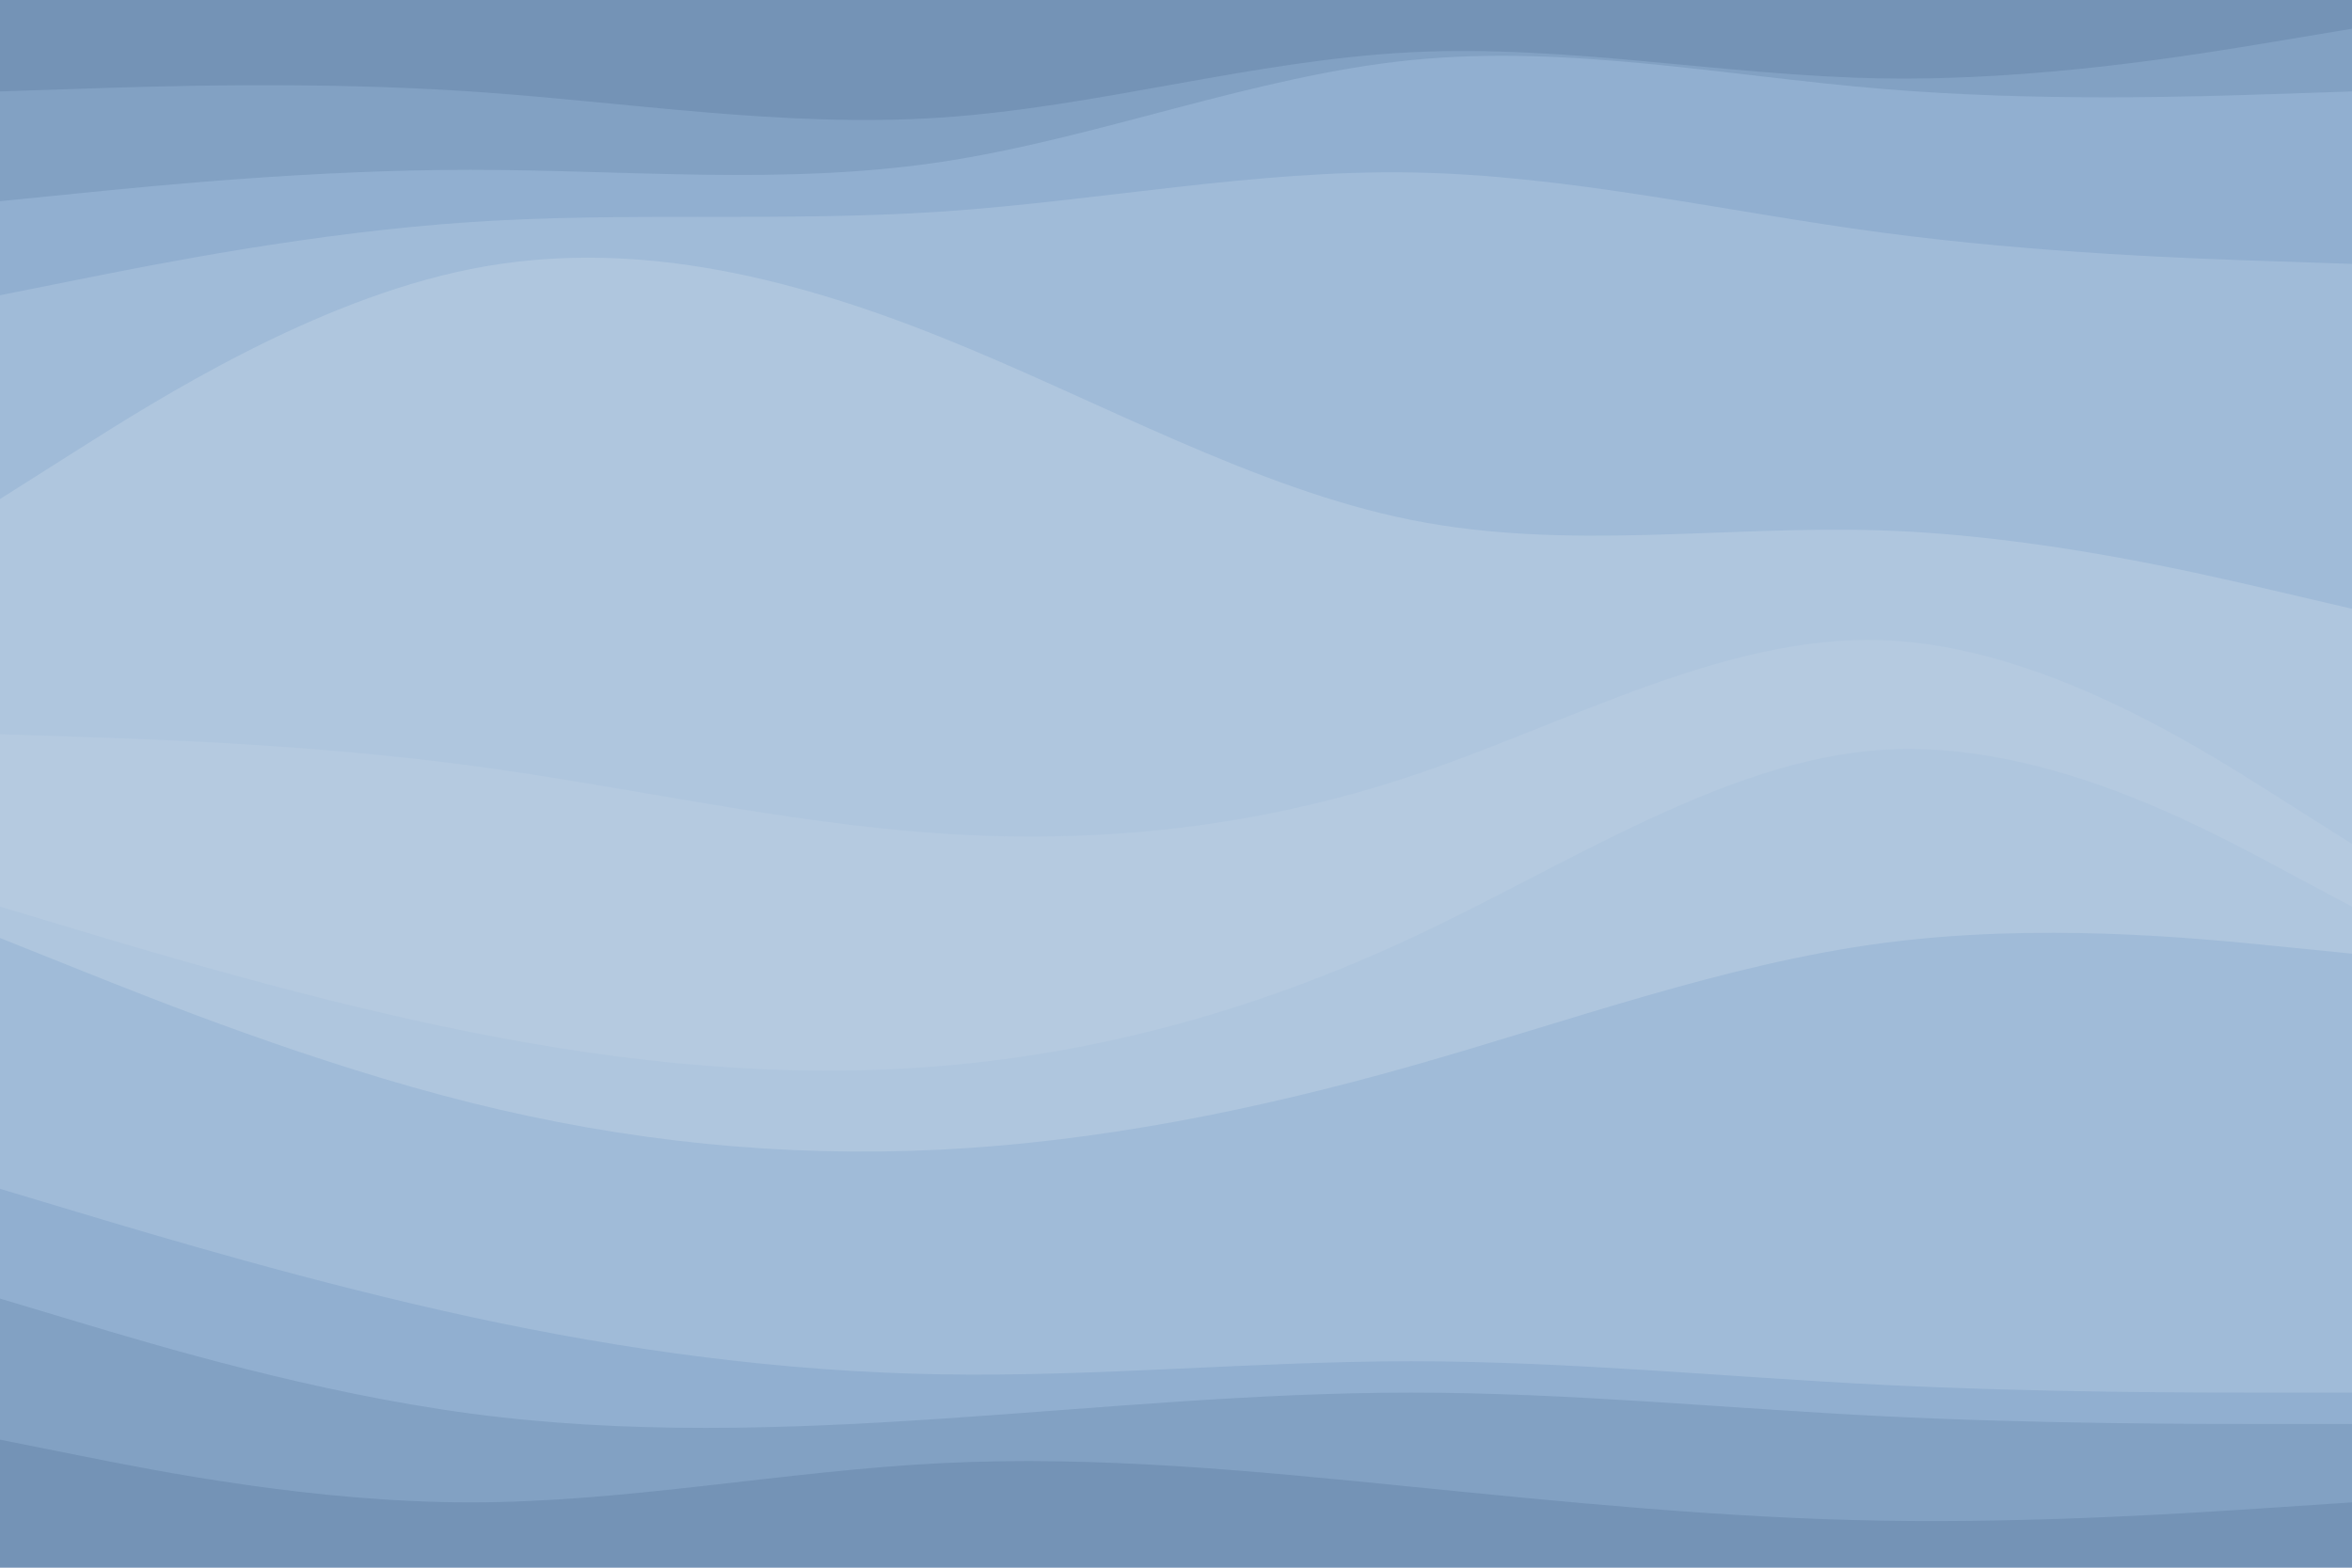 <svg id="visual" viewBox="0 0 900 600" width="900" height="600" xmlns="http://www.w3.org/2000/svg" xmlns:xlink="http://www.w3.org/1999/xlink" version="1.1"><path d="M0 37L30 36C60 35 120 33 180 37C240 41 300 51 360 47C420 43 480 25 540 22C600 19 660 31 720 32C780 33 840 23 870 18L900 13L900 0L870 0C840 0 780 0 720 0C660 0 600 0 540 0C480 0 420 0 360 0C300 0 240 0 180 0C120 0 60 0 30 0L0 0Z" fill="#7493b6"></path><path d="M0 79L30 76C60 73 120 67 180 67C240 67 300 73 360 64C420 55 480 31 540 25C600 19 660 31 720 36C780 41 840 39 870 38L900 37L900 11L870 16C840 21 780 31 720 30C660 29 600 17 540 20C480 23 420 41 360 45C300 49 240 39 180 35C120 31 60 33 30 34L0 35Z" fill="#82a1c3"></path><path d="M0 115L30 109C60 103 120 91 180 87C240 83 300 87 360 83C420 79 480 67 540 68C600 69 660 83 720 91C780 99 840 101 870 102L900 103L900 35L870 36C840 37 780 39 720 34C660 29 600 17 540 23C480 29 420 53 360 62C300 71 240 65 180 65C120 65 60 71 30 74L0 77Z" fill="#91afd0"></path><path d="M0 193L30 174C60 155 120 117 180 105C240 93 300 107 360 131C420 155 480 189 540 201C600 213 660 203 720 205C780 207 840 221 870 228L900 235L900 101L870 100C840 99 780 97 720 89C660 81 600 67 540 66C480 65 420 77 360 81C300 85 240 81 180 85C120 89 60 101 30 107L0 113Z" fill="#a0bbd8"></path><path d="M0 283L30 284C60 285 120 287 180 295C240 303 300 317 360 321C420 325 480 319 540 299C600 279 660 245 720 247C780 249 840 287 870 306L900 325L900 233L870 226C840 219 780 205 720 203C660 201 600 211 540 199C480 187 420 153 360 129C300 105 240 91 180 103C120 115 60 153 30 172L0 191Z" fill="#afc6de"></path><path d="M0 331L30 338C60 345 120 359 180 373C240 387 300 401 360 400C420 399 480 383 540 350C600 317 660 267 720 262C780 257 840 297 870 317L900 337L900 323L870 304C840 285 780 247 720 245C660 243 600 277 540 297C480 317 420 323 360 319C300 315 240 301 180 293C120 285 60 283 30 282L0 281Z" fill="#b5cae0"></path><path d="M0 349L30 358C60 367 120 385 180 397C240 409 300 415 360 410C420 405 480 389 540 361C600 333 660 293 720 289C780 285 840 317 870 333L900 349L900 335L870 315C840 295 780 255 720 260C660 265 600 315 540 348C480 381 420 397 360 398C300 399 240 385 180 371C120 357 60 343 30 336L0 329Z" fill="#b5cae0"></path><path d="M0 361L30 373C60 385 120 409 180 424C240 439 300 445 360 442C420 439 480 427 540 410C600 393 660 371 720 363C780 355 840 361 870 364L900 367L900 347L870 331C840 315 780 283 720 287C660 291 600 331 540 359C480 387 420 403 360 408C300 413 240 407 180 395C120 383 60 365 30 356L0 347Z" fill="#afc6de"></path><path d="M0 457L30 466C60 475 120 493 180 506C240 519 300 527 360 528C420 529 480 523 540 523C600 523 660 529 720 532C780 535 840 535 870 535L900 535L900 365L870 362C840 359 780 353 720 361C660 369 600 391 540 408C480 425 420 437 360 440C300 443 240 437 180 422C120 407 60 383 30 371L0 359Z" fill="#a0bbd8"></path><path d="M0 499L30 508C60 517 120 535 180 543C240 551 300 549 360 545C420 541 480 535 540 535C600 535 660 541 720 544C780 547 840 547 870 547L900 547L900 533L870 533C840 533 780 533 720 530C660 527 600 521 540 521C480 521 420 527 360 526C300 525 240 517 180 504C120 491 60 473 30 464L0 455Z" fill="#91afd0"></path><path d="M0 553L30 559C60 565 120 577 180 577C240 577 300 565 360 562C420 559 480 565 540 571C600 577 660 583 720 584C780 585 840 581 870 579L900 577L900 545L870 545C840 545 780 545 720 542C660 539 600 533 540 533C480 533 420 539 360 543C300 547 240 549 180 541C120 533 60 515 30 506L0 497Z" fill="#82a1c3"></path><path d="M0 601L30 601C60 601 120 601 180 601C240 601 300 601 360 601C420 601 480 601 540 601C600 601 660 601 720 601C780 601 840 601 870 601L900 601L900 575L870 577C840 579 780 583 720 582C660 581 600 575 540 569C480 563 420 557 360 560C300 563 240 575 180 575C120 575 60 563 30 557L0 551Z" fill="#7493b6"></path></svg>
